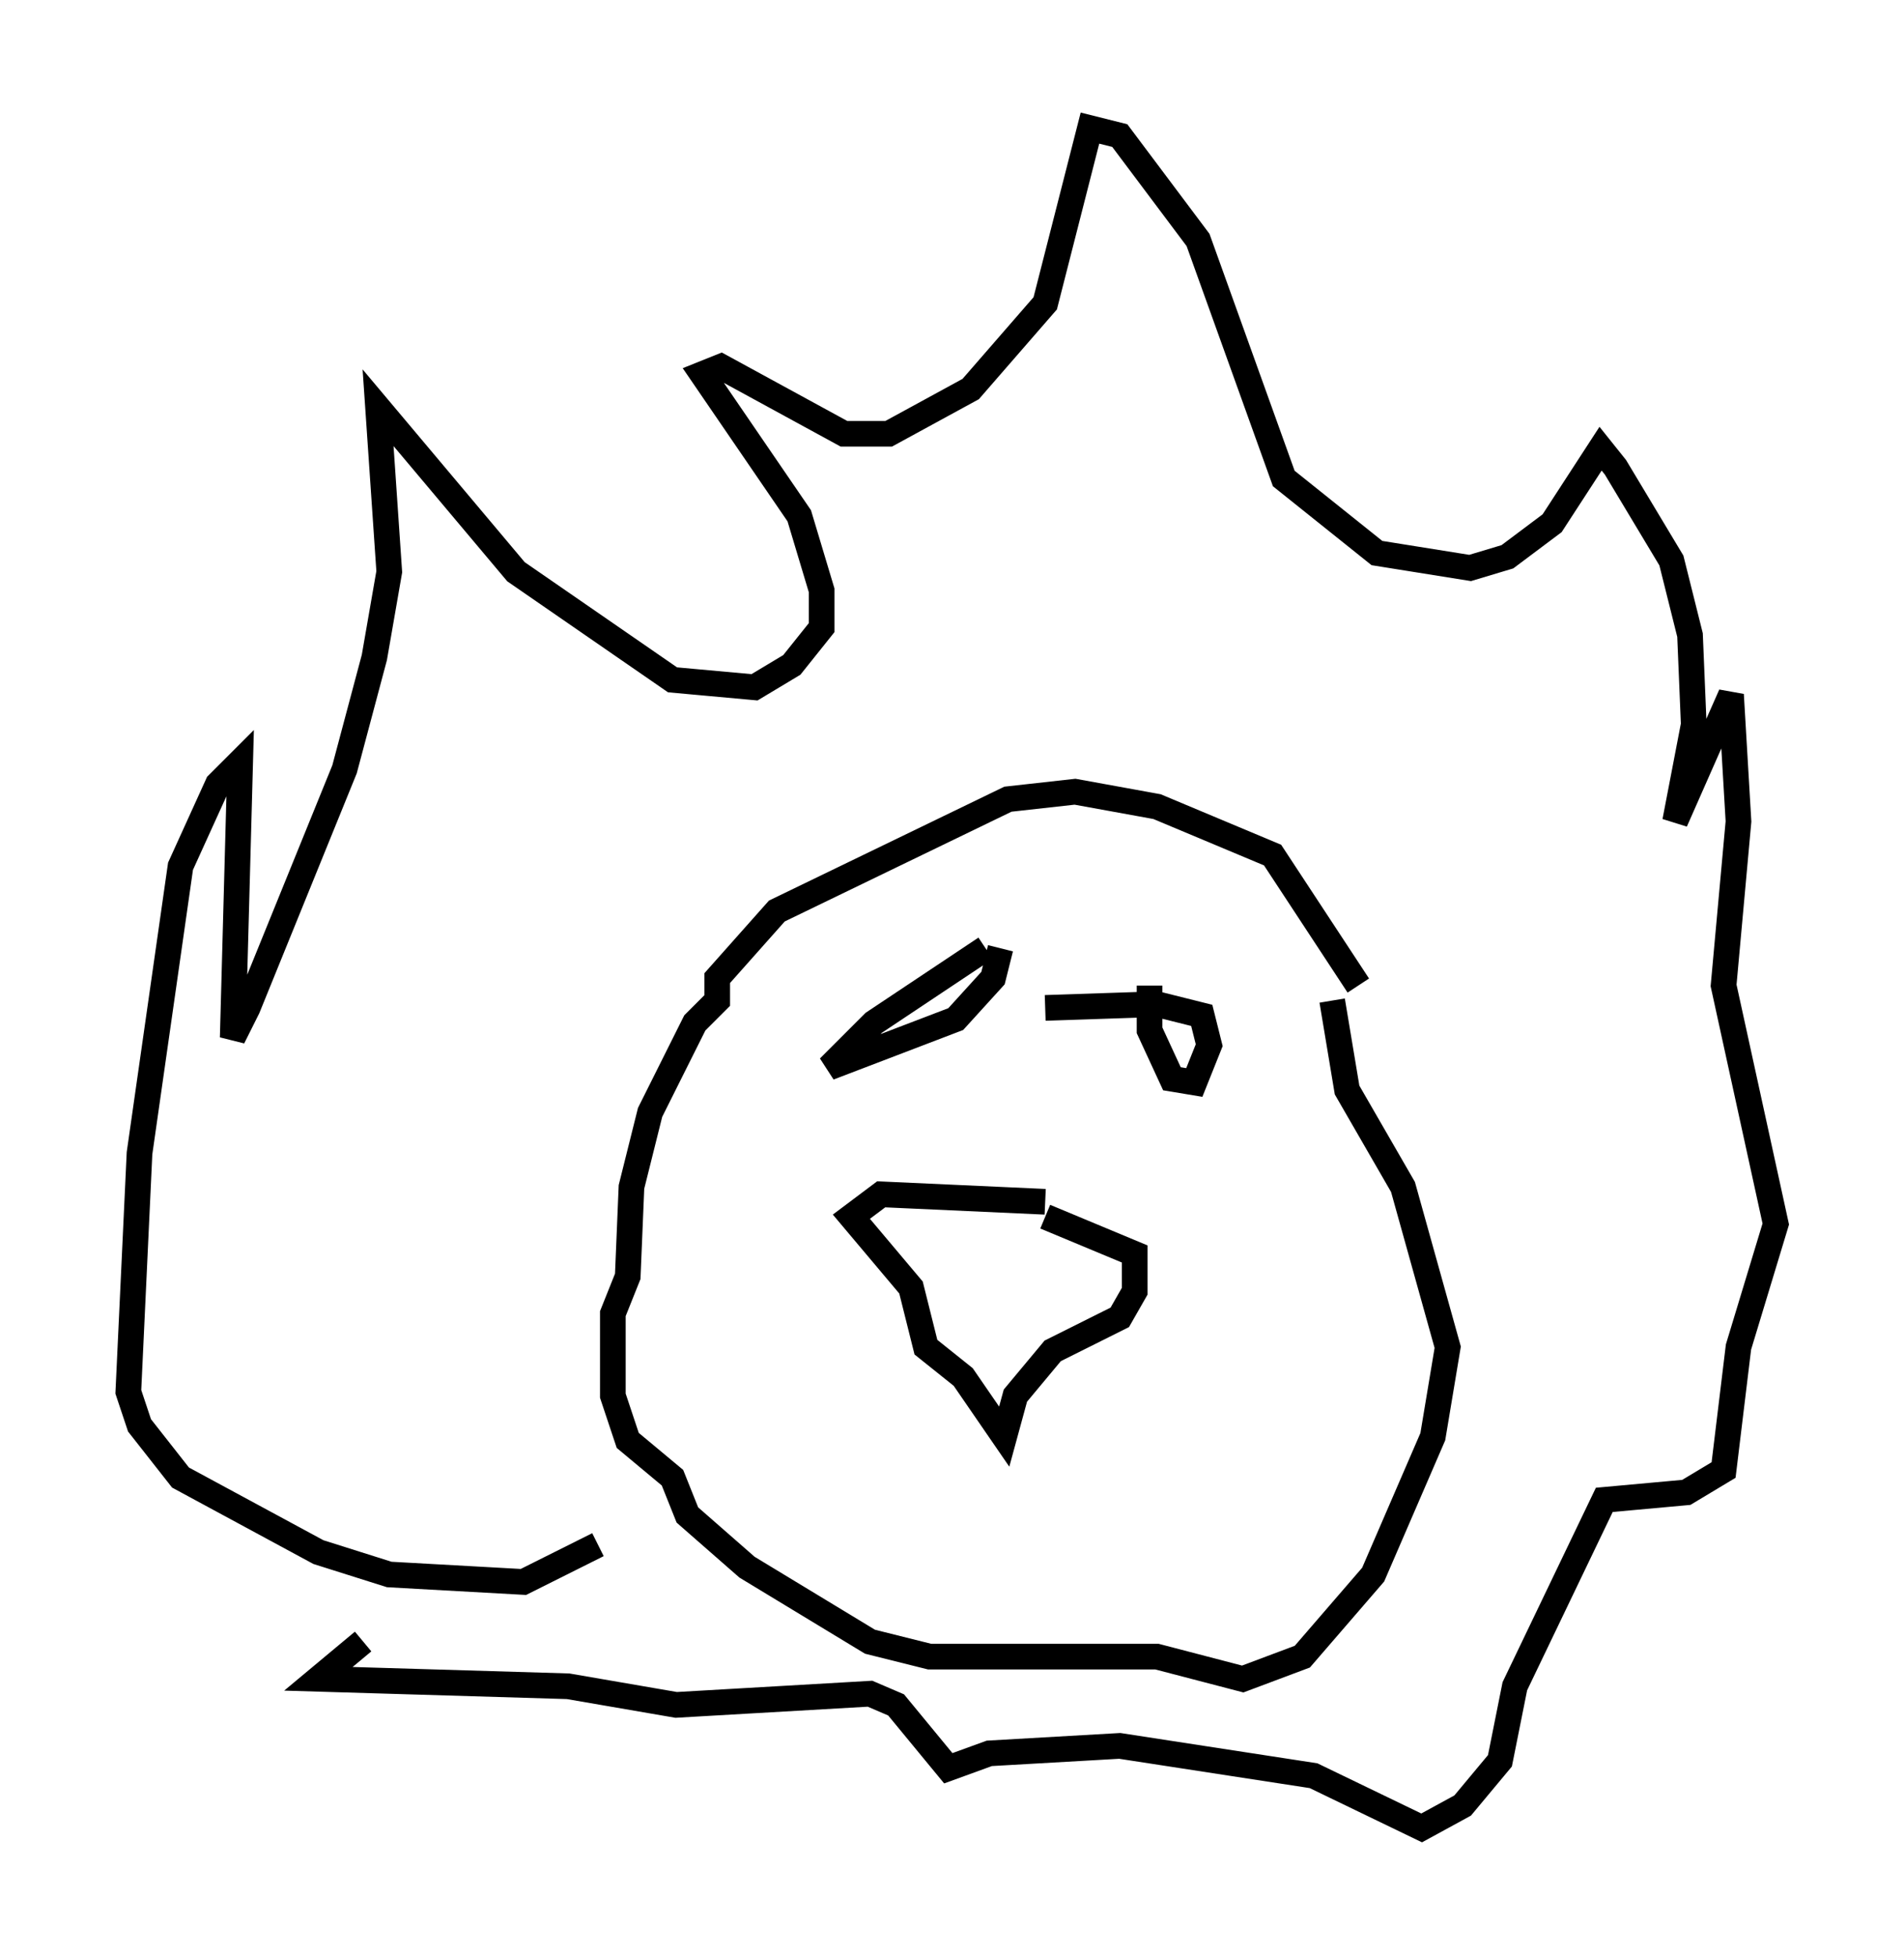 <?xml version="1.0" encoding="utf-8" ?>
<svg baseProfile="full" height="76.234" version="1.1" width="74.201" xmlns="http://www.w3.org/2000/svg" xmlns:ev="http://www.w3.org/2001/xml-events" xmlns:xlink="http://www.w3.org/1999/xlink"><defs /><rect fill="white" height="76.234" width="74.201" x="0" y="0" /><path d="M52.352, 36.084 m-0.436, 2.905 l0.581, 3.486 2.179, 3.777 l1.743, 6.246 -0.581, 3.486 l-2.324, 5.374 -2.76, 3.196 l-2.324, 0.872 -3.341, -0.872 l-8.86, 0.0 -2.324, -0.581 l-4.793, -2.905 -2.324, -2.034 l-0.581, -1.453 -1.743, -1.453 l-0.581, -1.743 0.0, -3.196 l0.581, -1.453 0.145, -3.486 l0.726, -2.905 1.743, -3.486 l0.872, -0.872 0.0, -0.872 l2.324, -2.615 9.006, -4.358 l2.615, -0.291 3.196, 0.581 l4.503, 1.888 3.341, 5.084 m-12.201, 9.006 l3.486, 1.453 0.0, 1.453 l-0.581, 1.017 -2.615, 1.307 l-1.453, 1.743 -0.436, 1.598 l-1.598, -2.324 -1.453, -1.162 l-0.581, -2.324 -2.324, -2.76 l1.162, -0.872 6.391, 0.291 m4.067, -8.425 l0.0, 1.743 0.872, 1.888 l0.872, 0.145 0.581, -1.453 l-0.291, -1.162 -1.743, -0.436 l-4.358, 0.145 m-2.324, -2.324 l-4.358, 2.905 -1.743, 1.743 l4.939, -1.888 1.453, -1.598 l0.291, -1.162 m-15.687, 23.24 l-2.905, 1.453 -5.229, -0.291 l-2.76, -0.872 -5.374, -2.905 l-1.598, -2.034 -0.436, -1.307 l0.436, -9.296 1.598, -11.184 l1.453, -3.196 0.872, -0.872 l-0.291, 10.749 0.581, -1.162 l3.777, -9.296 1.162, -4.358 l0.581, -3.341 -0.436, -6.391 l5.374, 6.391 6.101, 4.212 l3.196, 0.291 1.453, -0.872 l1.162, -1.453 0.0, -1.453 l-0.872, -2.905 -3.777, -5.52 l0.726, -0.291 4.793, 2.615 l1.743, 0.0 3.196, -1.743 l2.905, -3.341 1.743, -6.827 l1.162, 0.291 3.05, 4.067 l3.341, 9.296 3.631, 2.905 l3.631, 0.581 1.453, -0.436 l1.743, -1.307 1.888, -2.905 l0.581, 0.726 2.179, 3.631 l0.726, 2.905 0.145, 3.486 l-0.726, 3.777 2.179, -4.939 l0.291, 4.939 -0.581, 6.391 l2.034, 9.296 -1.453, 4.793 l-0.581, 4.793 -1.453, 0.872 l-3.196, 0.291 -3.486, 7.263 l-0.581, 2.905 -1.453, 1.743 l-1.598, 0.872 -4.212, -2.034 l-7.553, -1.162 -5.084, 0.291 l-1.598, 0.581 -2.034, -2.469 l-1.017, -0.436 -7.553, 0.436 l-4.212, -0.726 -9.732, -0.291 l1.743, -1.453 " fill="none" stroke="black" stroke-width="1" /></svg>
